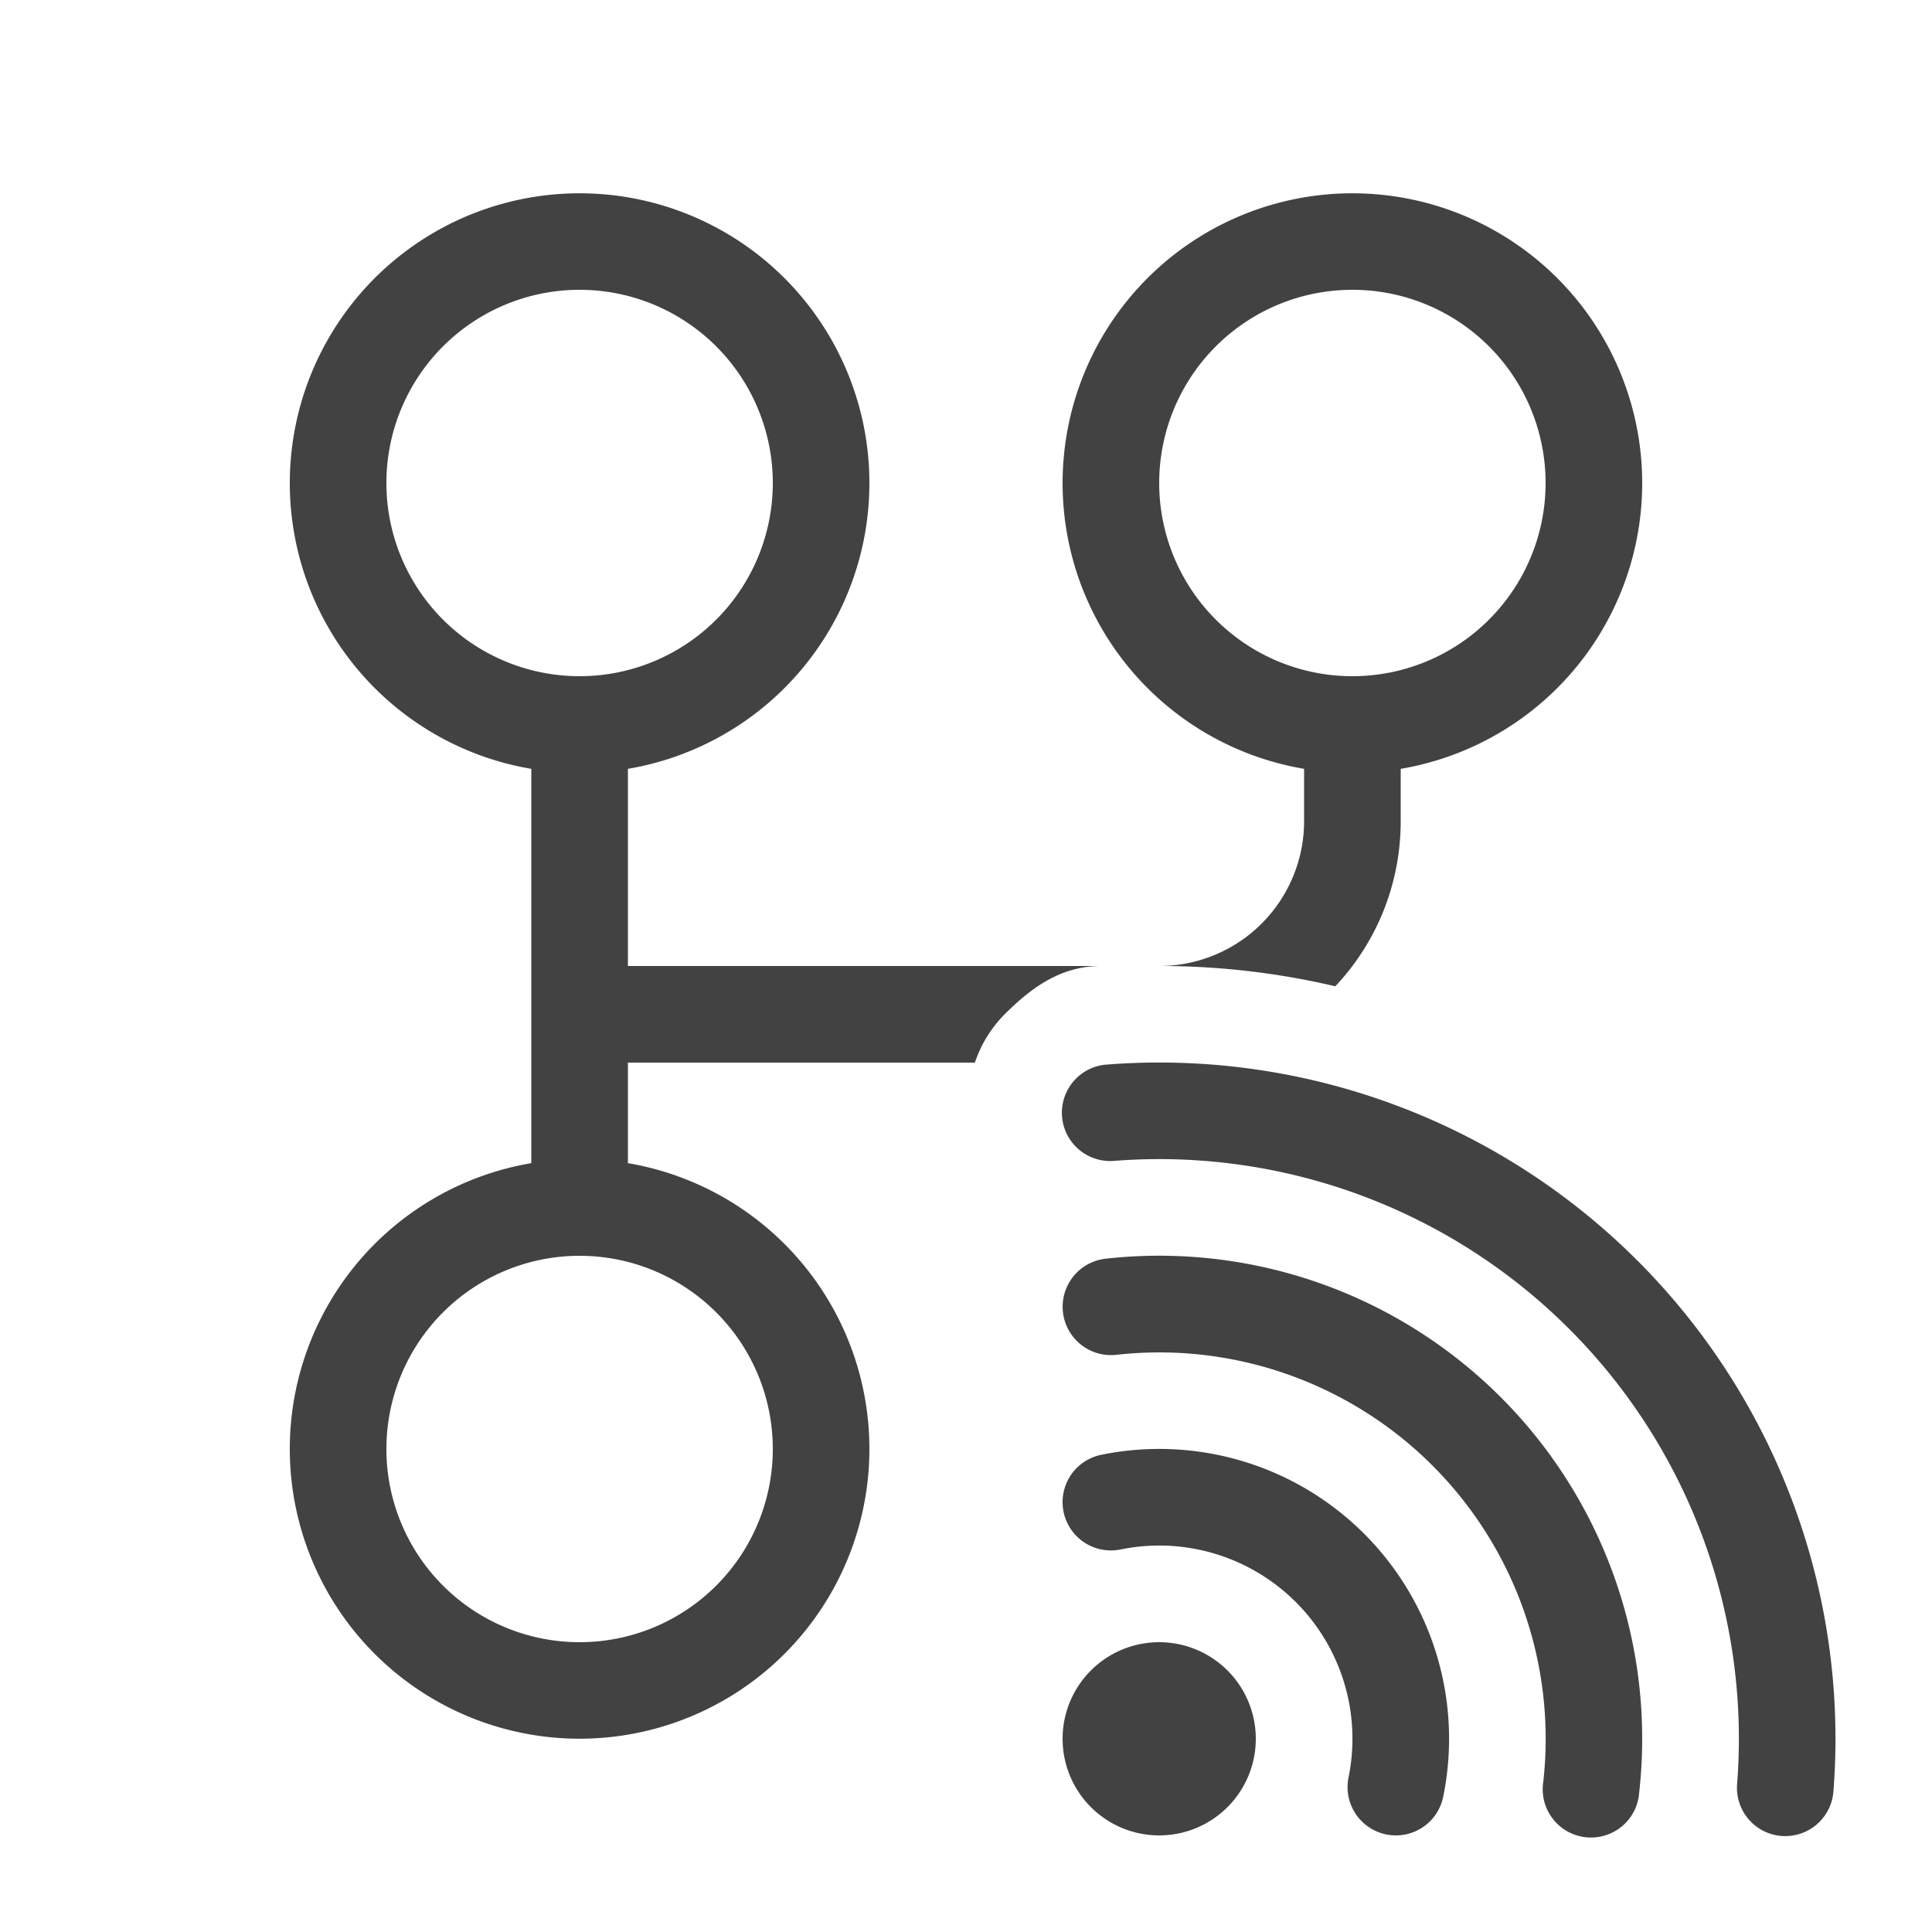 <svg xmlns:xlink="http://www.w3.org/1999/xlink" xmlns="http://www.w3.org/2000/svg" _ngcontent-app-id-c119="" class="ng-star-inserted" width="20"  height="20" ><defs><symbol viewBox="0 0 20 20" id="streaming_dataflow_20" xmlns="http://www.w3.org/2000/svg"><path d="M9 5a3 3 0 10-3.5 2.959v4.082a3 3 0 101 0V11h3.592a1.29 1.29 0 01.308-.5c.3-.3.6-.5 1-.5H6.5V7.959A3 3 0 009 5zM6 7a2 2 0 110-4 2 2 0 010 4zm0 10a2 2 0 110-4 2 2 0 010 4zM14.5 8.5c0 .662-.257 1.264-.677 1.71A7.95 7.95 0 0012 10a1.5 1.5 0 001.5-1.5v-.541a3 3 0 111 0V8.5zM16 5a2 2 0 10-4 0 2 2 0 004 0zM11.462 11.02a7 7 0 017.518 7.518.5.5 0 11-.997-.076 6 6 0 00-6.445-6.445.5.5 0 11-.076-.997z"></path><path d="M11.445 13.03a5 5 0 015.524 5.524.5.5 0 11-.993-.109 4 4 0 00-4.42-4.42.5.5 0 11-.11-.995z"></path><path d="M11.4 15.06a3 3 0 013.54 3.54.5.5 0 01-.98-.2 2 2 0 00-2.36-2.36.5.5 0 11-.2-.98z"></path><path d="M12 19a1 1 0 100-2 1 1 0 000 2z"></path></symbol></defs><use _ngcontent-app-id-c119="" xlink:href="#streaming_dataflow_20" fill="#424242"></use></svg>